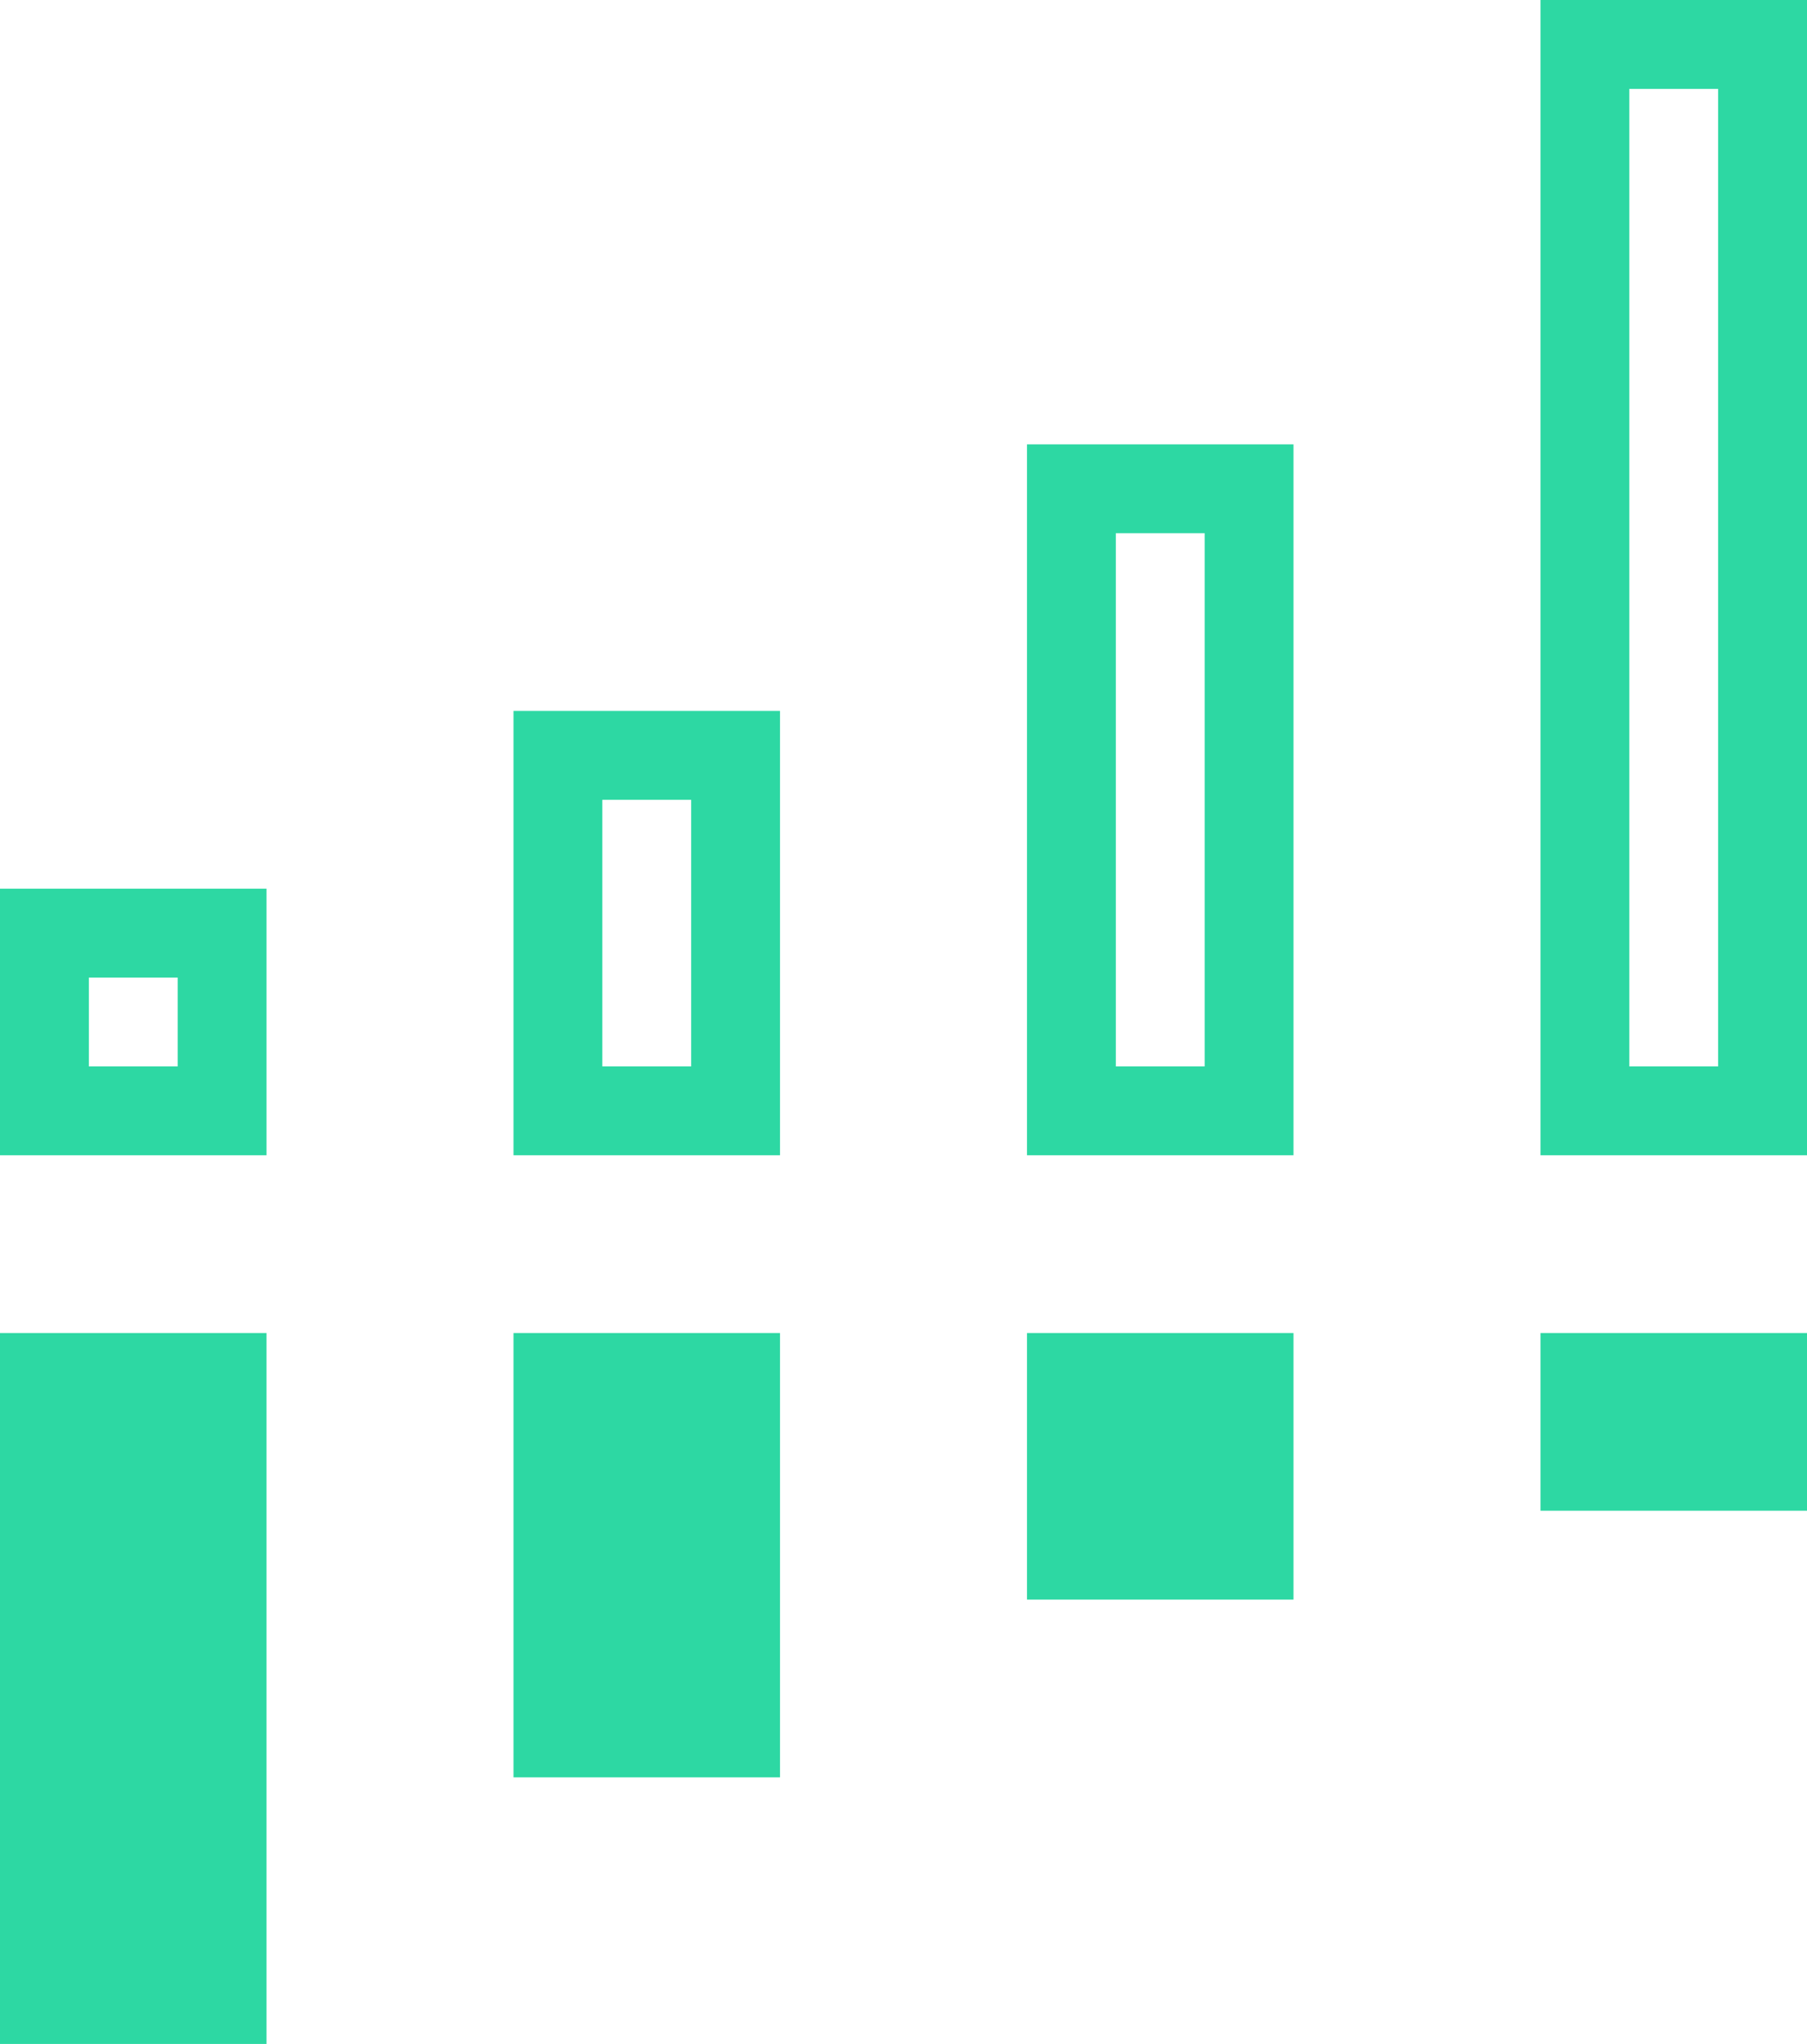 <?xml version="1.0" encoding="UTF-8" standalone="no"?>
<svg
   xmlns:dc="http://purl.org/dc/elements/1.1/"
   xmlns:cc="http://creativecommons.org/ns#"
   xmlns:rdf="http://www.w3.org/1999/02/22-rdf-syntax-ns#"
   xmlns:svg="http://www.w3.org/2000/svg"
   xmlns="http://www.w3.org/2000/svg"
   id="svg19"
   version="1.1"
   viewBox="0 0 20.34 23"
   height="23"
   width="20.34">
  <defs
     id="defs4">
    <style
       id="style2">
      .cls-1 {
        fill: none;
      }

      .cls-2 {
        fill: #2DD8A3;
      }
    </style>
  </defs>
  <g
     transform="translate(-1313.83,-1501.031)"
     id="Group_18"
     data-name="Group 18">
    <g
       id="Group_17"
       data-name="Group 17">
      <rect
         id="Rectangle_24"
         data-name="Rectangle 24"
         class="cls-1"
         width="34"
         height="34"
         transform="translate(1307,1495.531)"
         x="0"
         y="0"
         style="fill:none" />
    </g>
  </g>
  <g
     transform="translate(-1313.83,-1501.031)"
     id="Group_19"
     data-name="Group 19">
    <path
       id="Path_26"
       data-name="Path 26"
       class="cls-2"
       d="m 1315.83,1512.031 v 1 h -1 v -1 h 1 m 1,-1 h -3 v 3 h 3 z"
       style="fill:#2dd8a3" />
    <path
       id="Path_27"
       data-name="Path 27"
       class="cls-2"
       d="m 1321.61,1510.031 v 3 h -1 v -3 h 1 m 1,-1 h -3 v 5 h 3 z"
       style="fill:#2dd8a3" />
    <path
       id="Path_28"
       data-name="Path 28"
       class="cls-2"
       d="m 1327.39,1507.031 v 6 h -1 v -6 h 1 m 1,-1 h -3 v 8 h 3 z"
       style="fill:#2dd8a3" />
    <path
       id="Path_29"
       data-name="Path 29"
       class="cls-2"
       d="m 1333.17,1502.031 v 11 h -1 v -11 h 1 m 1,-1 h -3 v 13 h 3 z"
       style="fill:#2dd8a3" />
    <rect
       id="Rectangle_25"
       data-name="Rectangle 25"
       class="cls-2"
       width="3"
       height="2"
       transform="translate(1331.17,1516.031)"
       x="0"
       y="0"
       style="fill:#2dd8a3" />
    <rect
       id="Rectangle_26"
       data-name="Rectangle 26"
       class="cls-2"
       width="3"
       height="3"
       transform="translate(1325.39,1516.031)"
       x="0"
       y="0"
       style="fill:#2dd8a3" />
    <rect
       id="Rectangle_27"
       data-name="Rectangle 27"
       class="cls-2"
       width="3"
       height="5"
       transform="translate(1319.61,1516.031)"
       x="0"
       y="0"
       style="fill:#2dd8a3" />
    <rect
       id="Rectangle_28"
       data-name="Rectangle 28"
       class="cls-2"
       width="3"
       height="8"
       transform="translate(1313.83,1516.031)"
       x="0"
       y="0"
       style="fill:#2dd8a3" />
  </g>
</svg>
